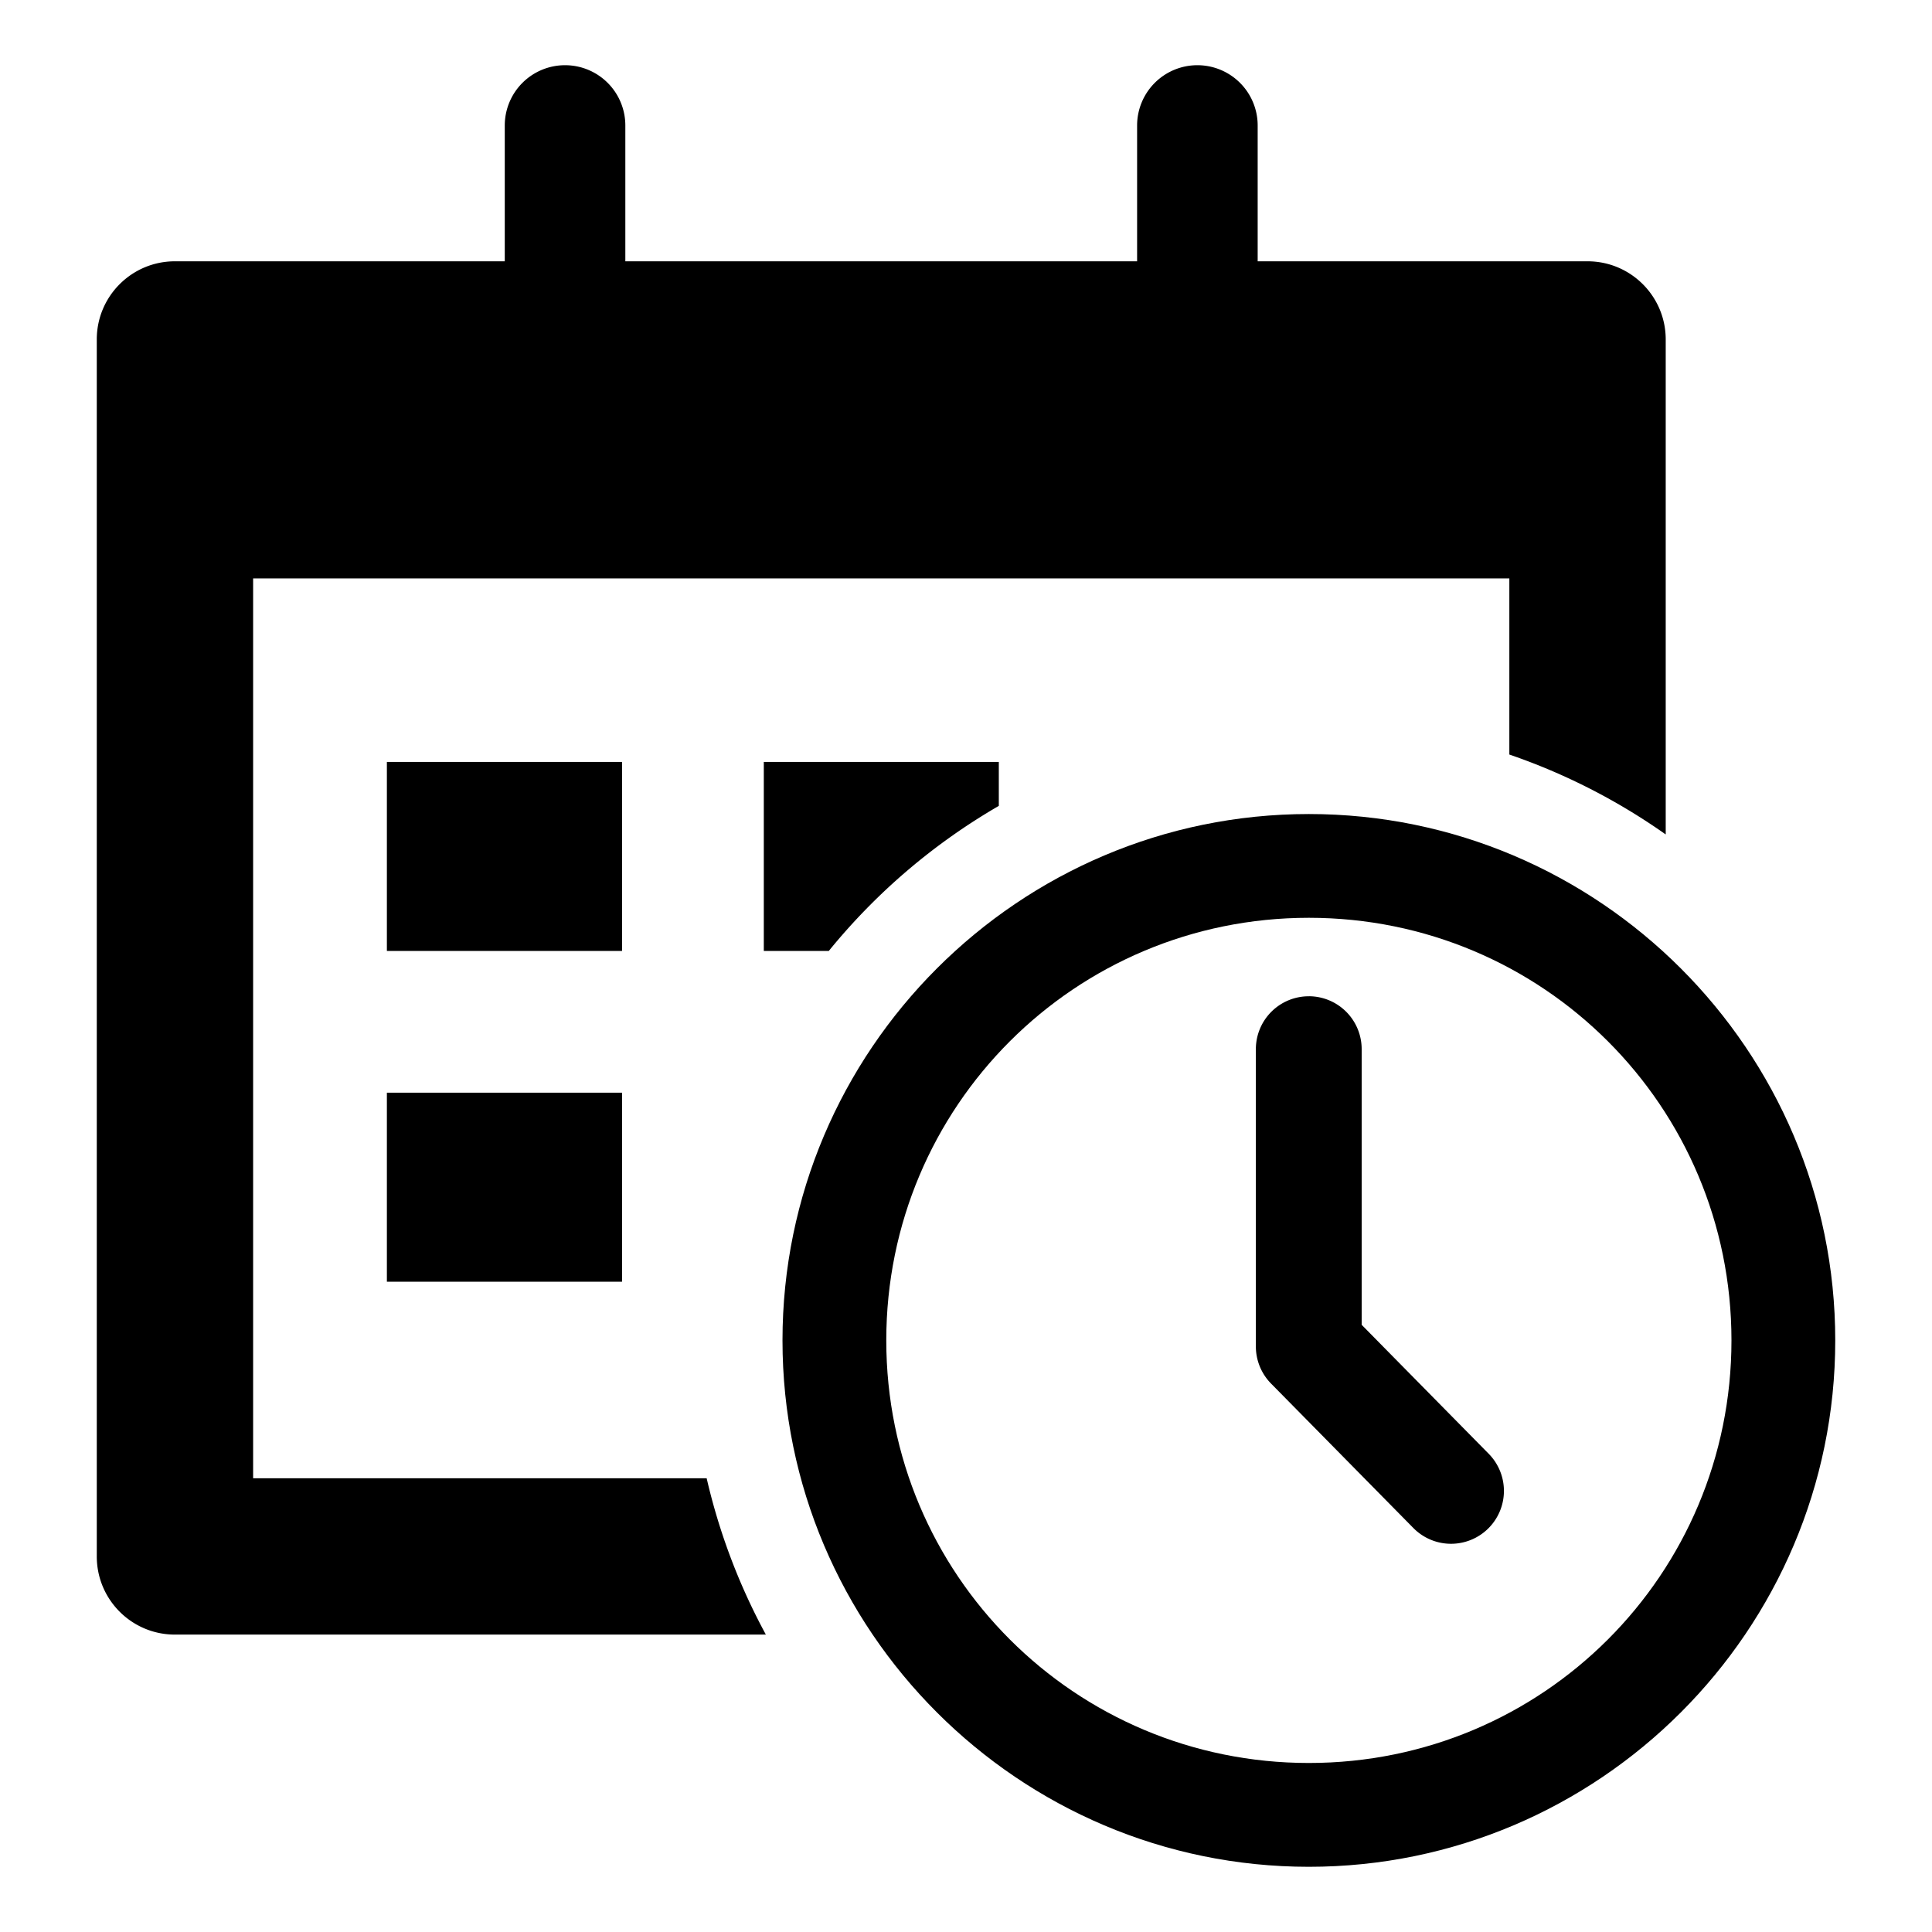 <?xml version="1.0" encoding="UTF-8" standalone="no"?>
<svg
   width="64"
   height="64"
   viewBox="0 0 64 64"
   fill="none"
   stroke="currentColor"
   stroke-width="2"
   stroke-linecap="round"
   stroke-linejoin="round"
   class="icon icon-tabler icons-tabler-outline icon-tabler-history"
   version="1.1"
   id="svg824"
   sodipodi:docname="swb_calendar-clock.svg"
   inkscape:version="1.4 (86a8ad7, 2024-10-11)"
   xmlns:inkscape="http://www.inkscape.org/namespaces/inkscape"
   xmlns:sodipodi="http://sodipodi.sourceforge.net/DTD/sodipodi-0.dtd"
   xmlns="http://www.w3.org/2000/svg"
   xmlns:svg="http://www.w3.org/2000/svg">
  <defs
     id="defs828" />
  <sodipodi:namedview
     id="namedview826"
     pagecolor="#ffffff"
     bordercolor="#000000"
     borderopacity="0.25"
     inkscape:showpageshadow="2"
     inkscape:pageopacity="0.0"
     inkscape:pagecheckerboard="0"
     inkscape:deskcolor="#d1d1d1"
     showgrid="false"
     inkscape:zoom="3.0825438"
     inkscape:cx="14.598333"
     inkscape:cy="30.332092"
     inkscape:window-width="1920"
     inkscape:window-height="1017"
     inkscape:window-x="-8"
     inkscape:window-y="-8"
     inkscape:window-maximized="1"
     inkscape:current-layer="svg824" />
  <g
     id="g1"
     transform="translate(0.049,0.049)">
    <path
       id="rect11981"
       style="fill:#000000;stroke:none;stroke-width:6.069"
       d="m 18.669,2.111 a 1.997,1.997 0 0 0 -1.997,1.997 V 8.607 H 5.746 C 4.316,8.606 3.156,9.766 3.157,11.196 v 40.313 c -7.873e-4,1.431 1.159,2.591 2.59,2.59 H 25.321 A 20.514,20.514 0 0 1 23.36,48.92 H 8.336 V 19.111 H 49.95 v 5.835 a 20.514,20.514 0 0 1 5.18,2.647 V 11.196 C 55.13,9.766 53.97,8.606 52.539,8.607 H 41.613 V 4.108 a 1.997,1.997 0 0 0 -1.997,-1.997 1.997,1.997 0 0 0 -1.997,1.997 V 8.607 H 20.666 V 4.108 A 1.997,1.997 0 0 0 18.669,2.111 Z M 12.767,25.191 v 6.261 h 7.79 v -6.261 z m 12.486,0 v 6.261 h 2.153 a 20.514,20.514 0 0 1 5.632,-4.805 V 25.191 Z M 12.767,36.148 v 6.261 h 7.79 v -6.261 z" />
    <path
       style="color:#000000;fill:#000000;fill-opacity:1;stroke:none;stroke-width:7.279;stroke-opacity:1;-inkscape-stroke:none"
       d="m 43.309,32.954 a 1.752,1.752 0 0 0 -1.756,1.749 v 9.852 a 1.752,1.752 0 0 0 0.505,1.23 l 4.713,4.784 a 1.752,1.752 0 0 0 2.481,0.014 1.752,1.752 0 0 0 0.014,-2.474 L 45.058,43.837 V 34.702 a 1.752,1.752 0 0 0 -1.749,-1.749 z"
       id="path820" />
    <path
       style="color:#000000;fill:#000000;stroke:none;stroke-width:5.325;-inkscape-stroke:none"
       d="m 43.309,26.917 c -9.61,0 -17.437,7.827 -17.437,17.437 0,9.61 7.827,17.437 17.437,17.437 9.61,0 17.437,-7.827 17.437,-17.437 0,-9.61 -7.827,-17.437 -17.437,-17.437 z m 0,3.437 c 7.752,0 13.999,6.247 13.999,13.999 0,7.752 -6.247,13.999 -13.999,13.999 -7.752,0 -13.999,-6.247 -13.999,-13.999 0,-7.752 6.247,-13.999 13.999,-13.999 z"
       id="path999" />
  </g>
</svg>
